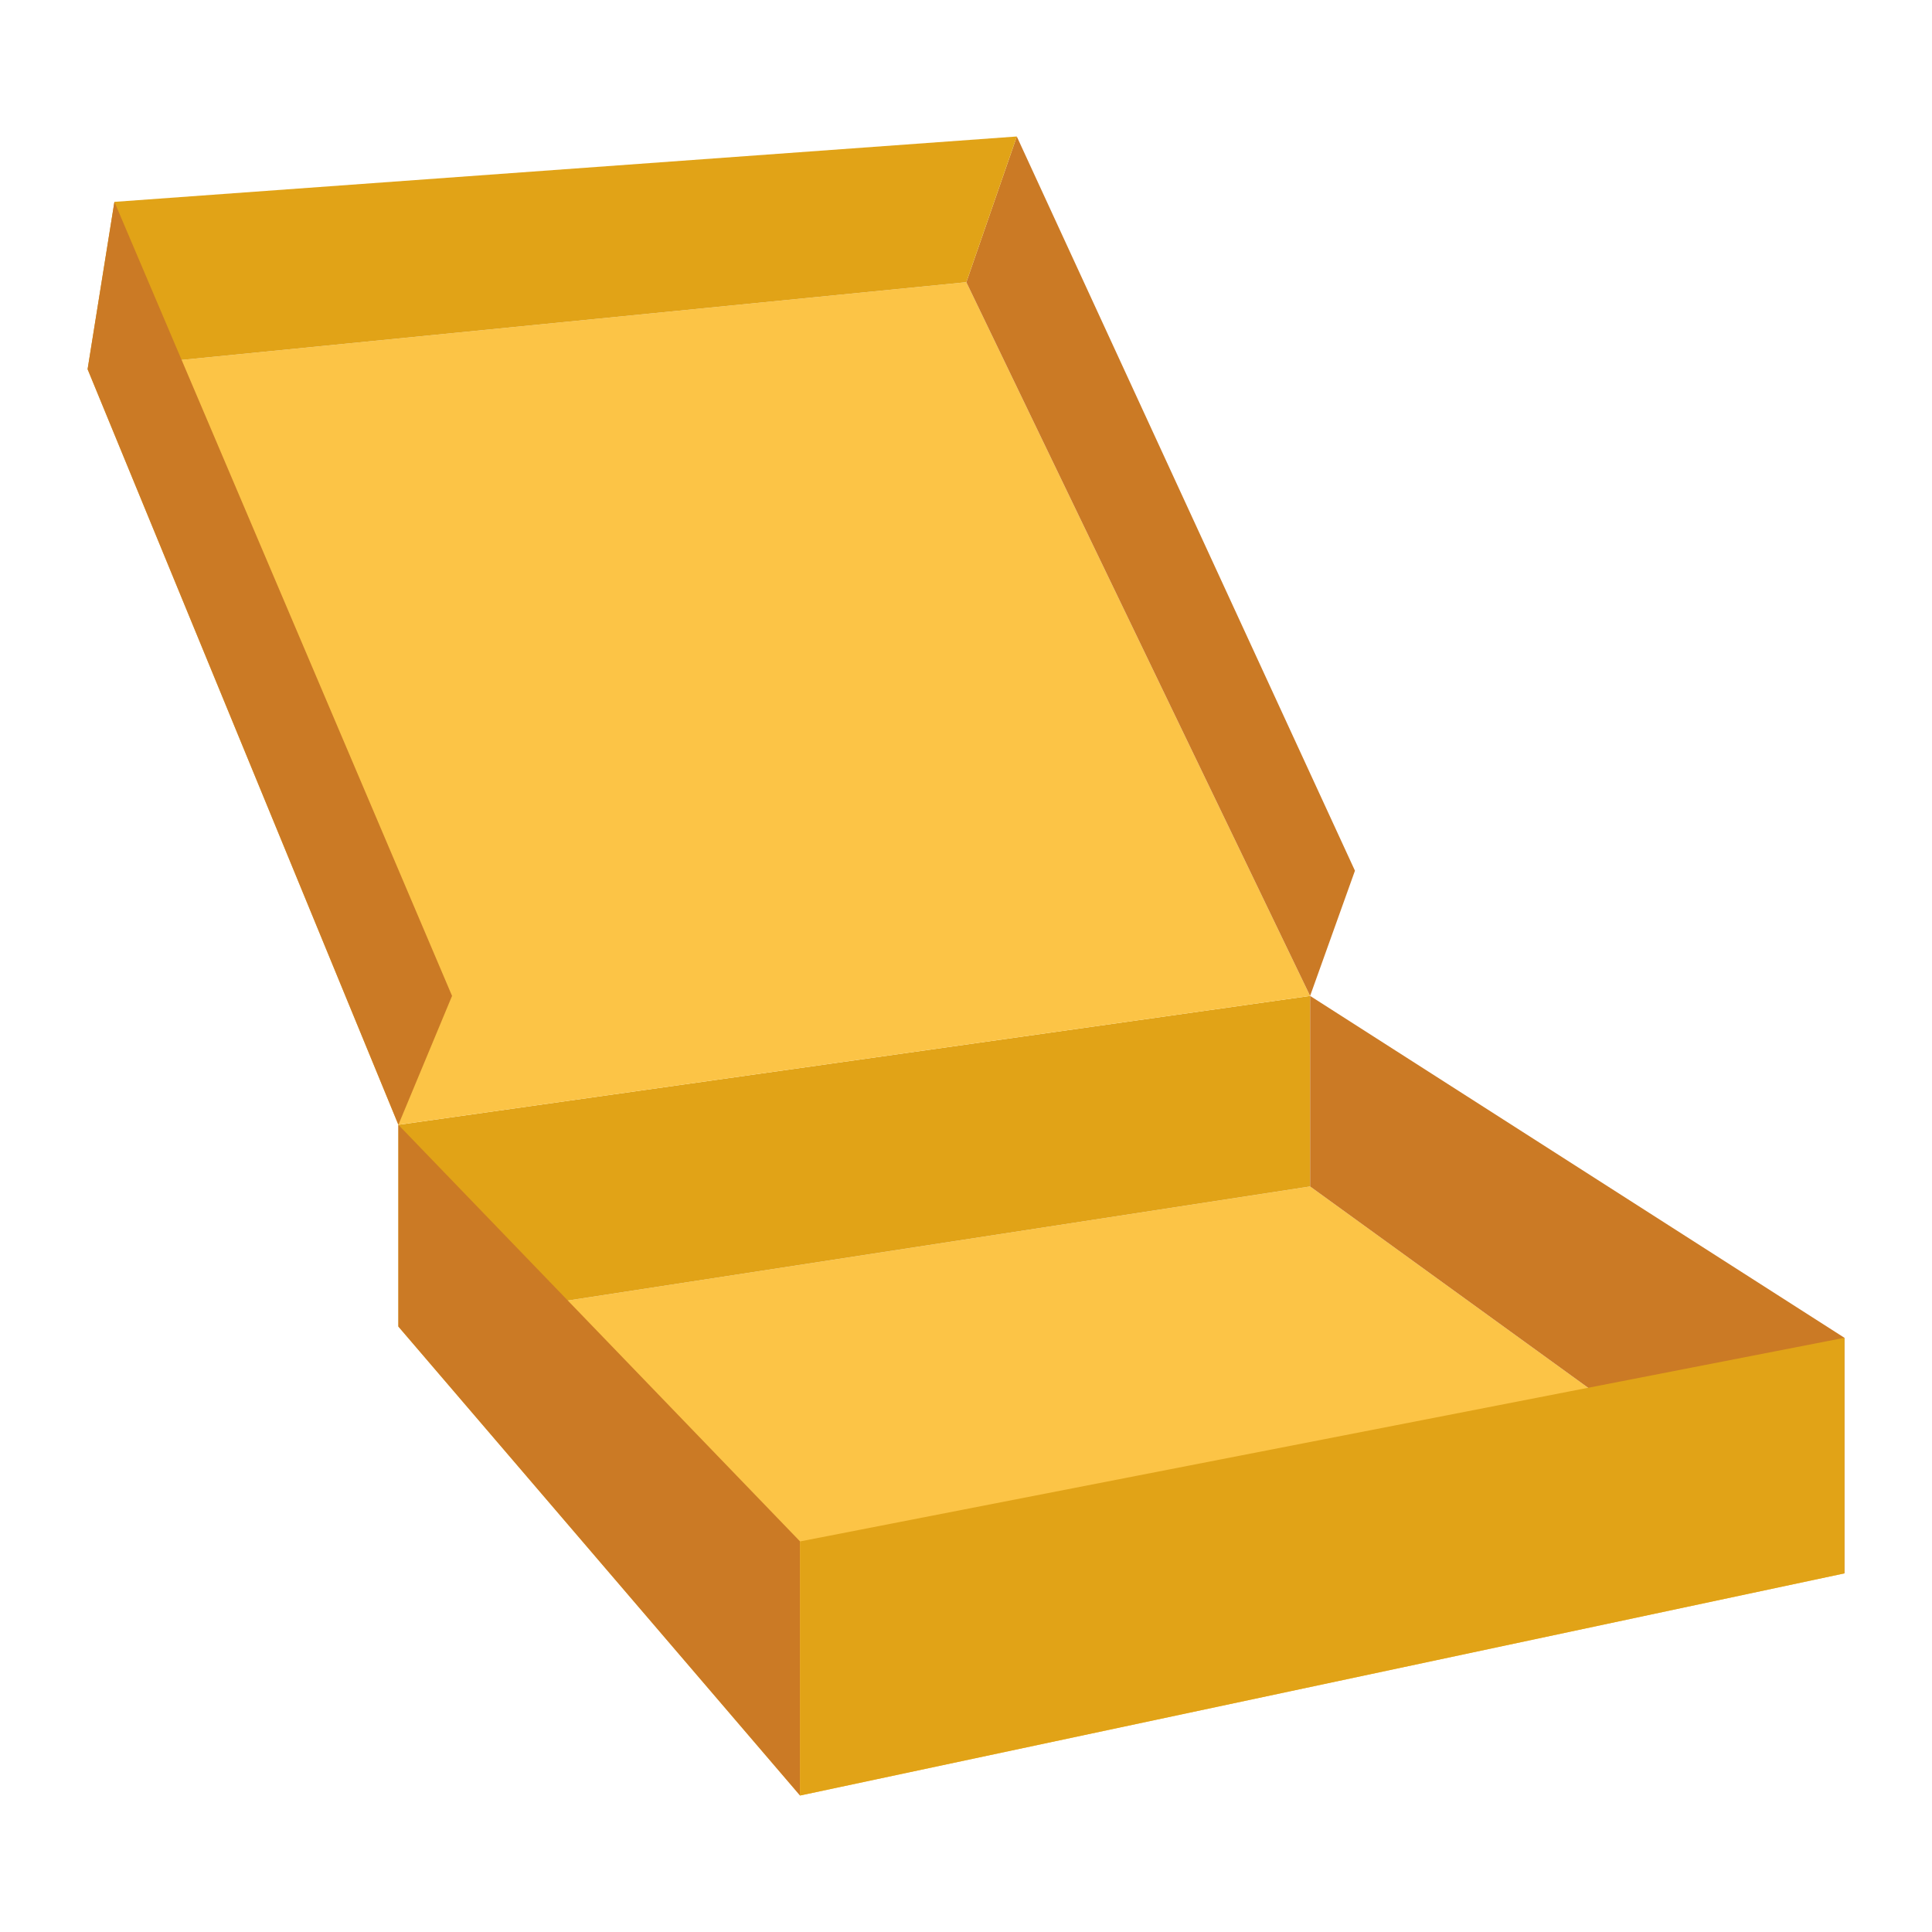 <?xml version="1.0" encoding="UTF-8"?>
<!DOCTYPE svg PUBLIC "-//W3C//DTD SVG 1.1//EN" "http://www.w3.org/Graphics/SVG/1.1/DTD/svg11.dtd">
<!-- Creator: CorelDRAW -->
<svg xmlns="http://www.w3.org/2000/svg" xml:space="preserve" width="500px" height="500px" style="shape-rendering:geometricPrecision; text-rendering:geometricPrecision; image-rendering:optimizeQuality; fill-rule:evenodd; clip-rule:evenodd"
viewBox="0 0 500 500"
 xmlns:xlink="http://www.w3.org/1999/xlink">
 <defs>
  <style type="text/css">
   <![CDATA[
    .fil2 {fill:#CB7A25;fill-rule:nonzero}
    .fil1 {fill:#E1A317;fill-rule:nonzero}
    .fil0 {fill:#FCC446;fill-rule:nonzero}
   ]]>
  </style>
 </defs>
 <g id="Layer_x0020_1">
  <g id="_265951712">
   <polygon id="_265953296" class="fil0" points="339.058,307.056 477.332,407.182 477.332,407.189 207.056,464.68 103.101,343.319 "/>
   <polygon id="_265953560" class="fil1" points="339.058,257.739 339.058,307.056 103.101,343.319 103.101,291.1 "/>
   <polygon id="_265952552" class="fil2" points="477.332,346.214 339.058,257.739 339.058,307.056 477.332,407.182 "/>
   <polygon id="_265952336" class="fil2" points="103.101,291.1 103.101,343.319 207.056,464.68 207.056,398.922 "/>
   <polygon id="_265952648" class="fil1" points="207.056,398.922 477.332,346.221 477.332,407.189 207.056,464.68 "/>
   <polygon id="_265952720" class="fil0" points="103.101,291.1 339.058,257.739 250.09,73.034 22.668,95.562 "/>
   <polygon id="_265952576" class="fil2" points="339.058,257.739 350.659,225.337 263.145,35.321 250.09,73.034 "/>
   <polygon id="_265952504" class="fil1" points="22.668,95.562 250.09,73.034 263.145,35.321 29.609,52.243 "/>
   <polygon id="_265952768" class="fil2" points="103.101,291.1 116.991,257.739 29.609,52.243 22.668,95.562 "/>
  </g>
 </g>
</svg>
